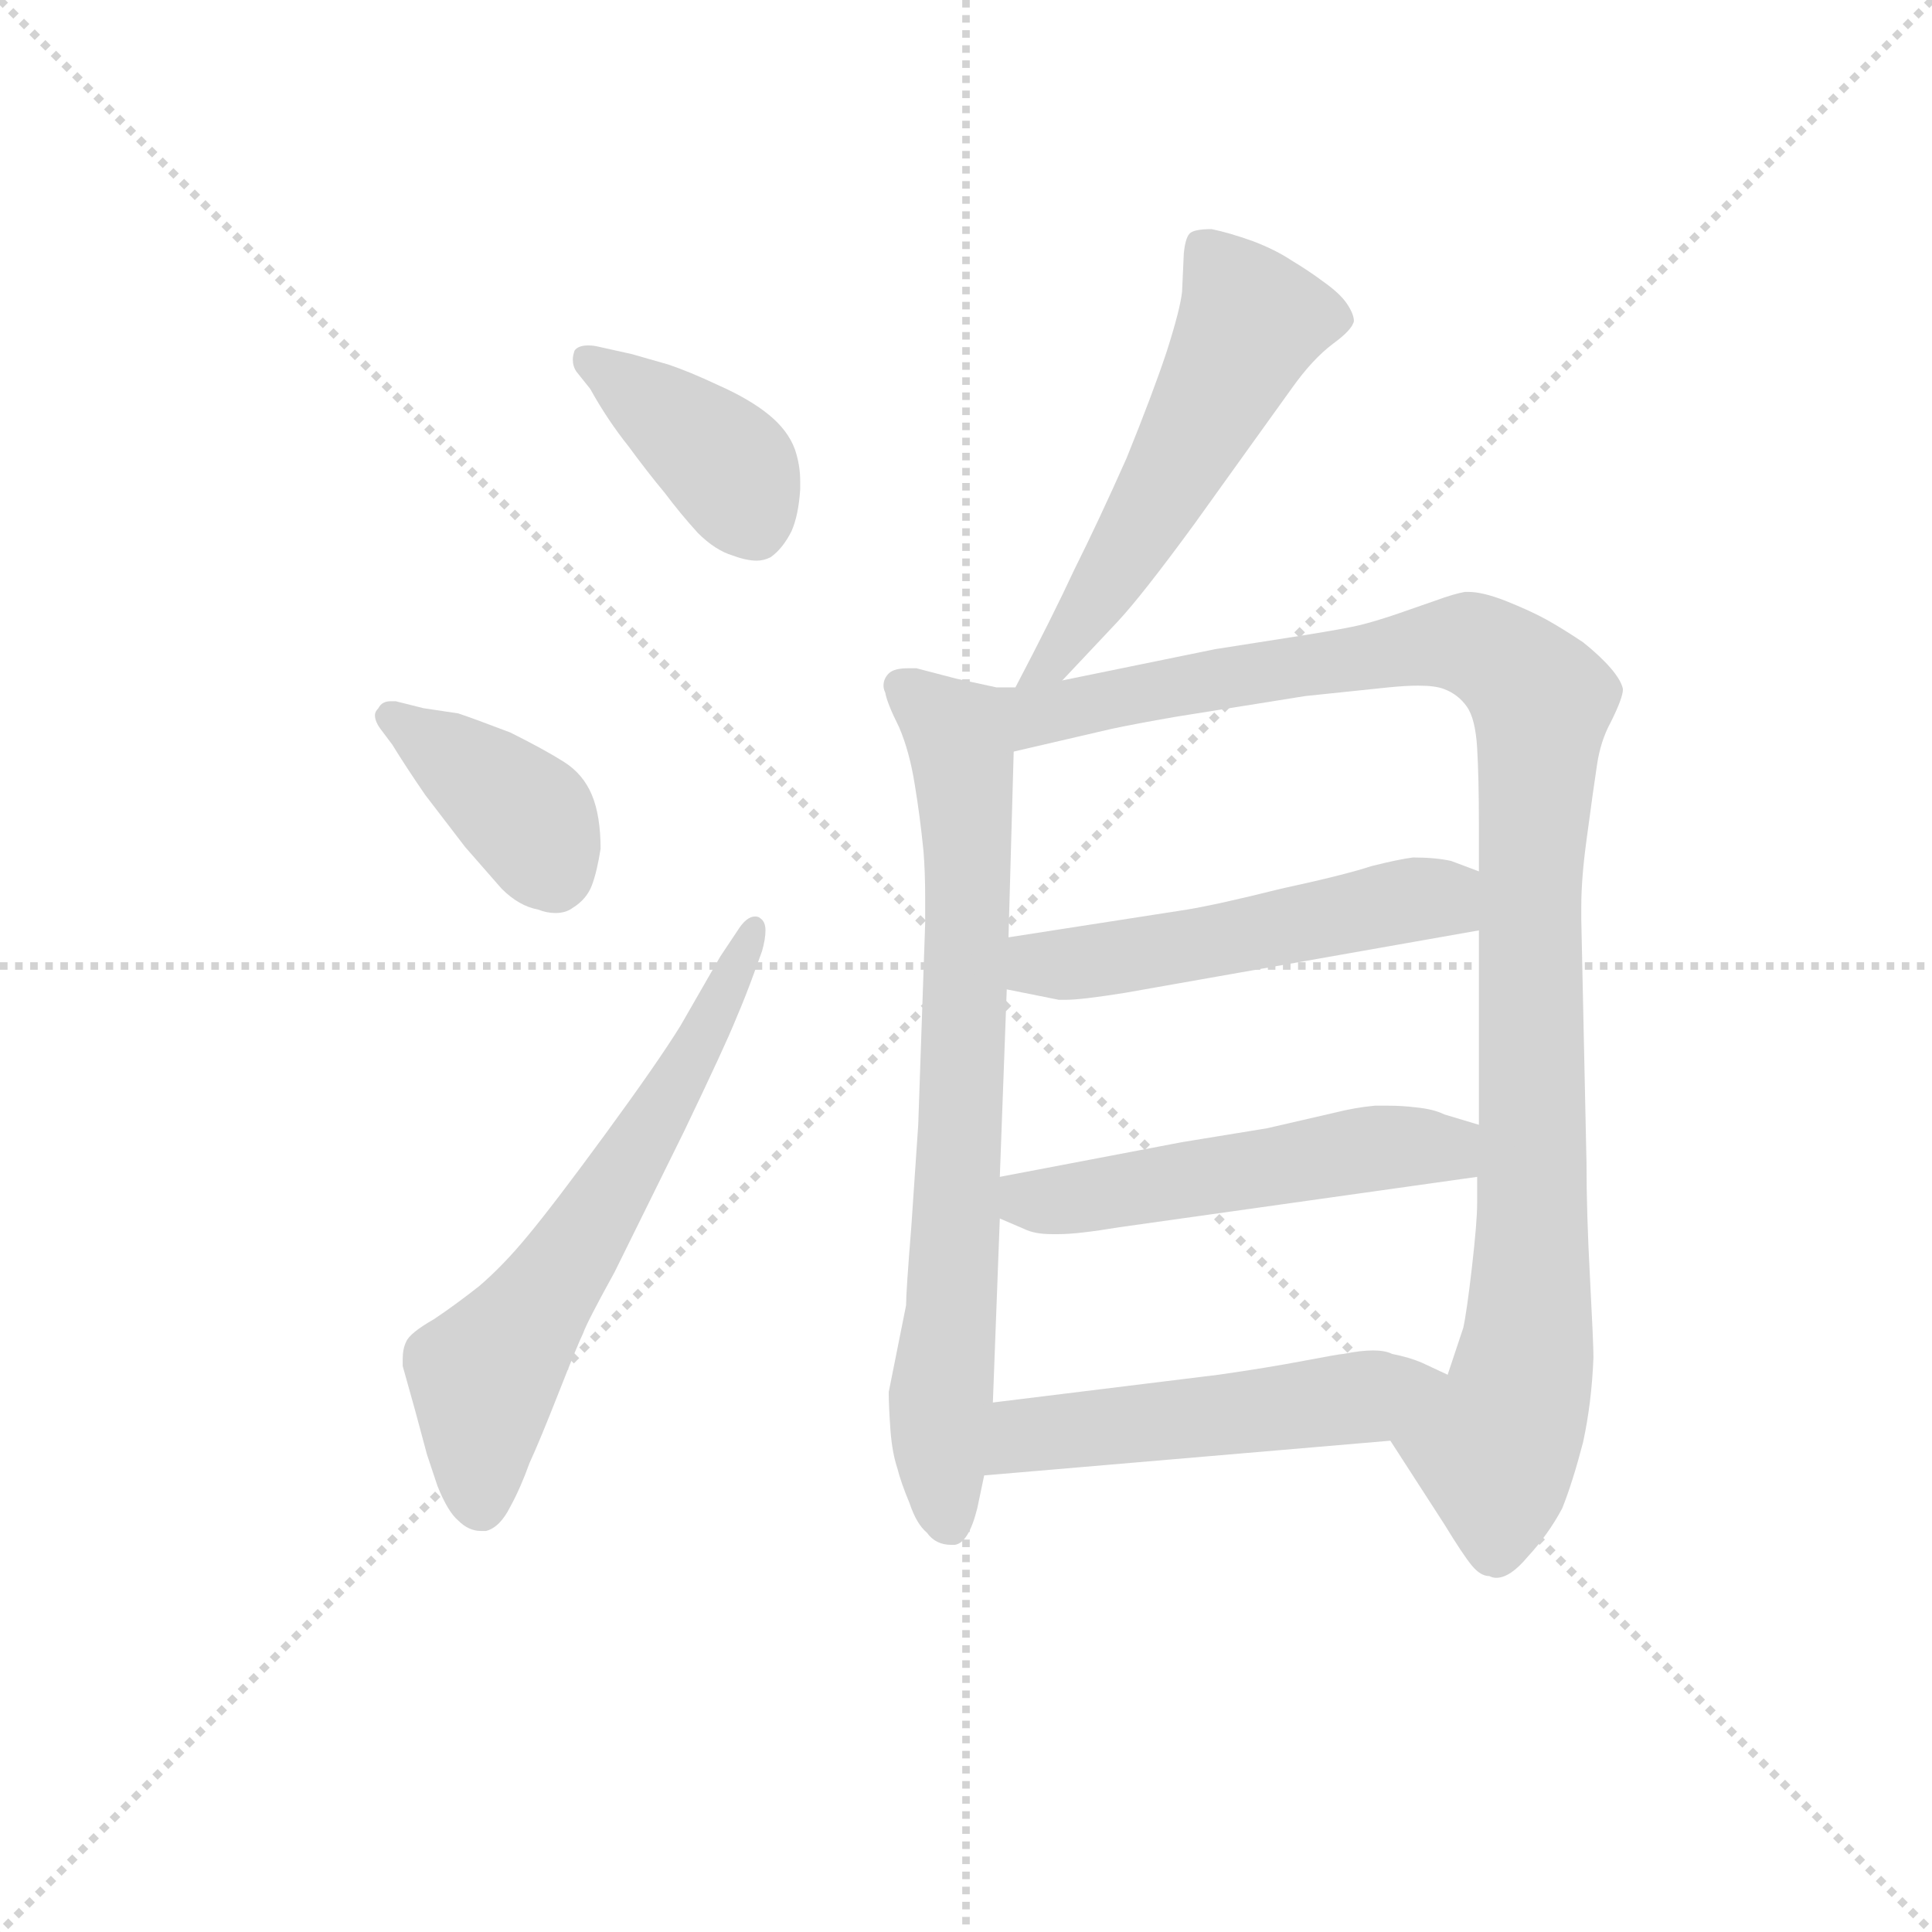 <svg version="1.1" viewBox="0 0 1024 1024" xmlns="http://www.w3.org/2000/svg">
  <g stroke="lightgray" stroke-dasharray="1,1" stroke-width="1" transform="scale(4, 4)">
    <line x1="0" y1="0" x2="256" y2="256"></line>
    <line x1="256" y1="0" x2="0" y2="256"></line>
    <line x1="128" y1="0" x2="128" y2="256"></line>
    <line x1="0" y1="128" x2="256" y2="128"></line>
  </g>
  <g transform="scale(0.92, -0.92) translate(60, -830)">
    <style type="text/css">
      
        @keyframes keyframes0 {
          from {
            stroke: blue;
            stroke-dashoffset: 400;
            stroke-width: 128;
          }
          57% {
            animation-timing-function: step-end;
            stroke: blue;
            stroke-dashoffset: 0;
            stroke-width: 128;
          }
          to {
            stroke: black;
            stroke-width: 1024;
          }
        }
        #make-me-a-hanzi-animation-0 {
          animation: keyframes0 0.576s both;
          animation-delay: 0s;
          animation-timing-function: linear;
        }
      
        @keyframes keyframes1 {
          from {
            stroke: blue;
            stroke-dashoffset: 391;
            stroke-width: 128;
          }
          56% {
            animation-timing-function: step-end;
            stroke: blue;
            stroke-dashoffset: 0;
            stroke-width: 128;
          }
          to {
            stroke: black;
            stroke-width: 1024;
          }
        }
        #make-me-a-hanzi-animation-1 {
          animation: keyframes1 0.568s both;
          animation-delay: 0.576s;
          animation-timing-function: linear;
        }
      
        @keyframes keyframes2 {
          from {
            stroke: blue;
            stroke-dashoffset: 635;
            stroke-width: 128;
          }
          67% {
            animation-timing-function: step-end;
            stroke: blue;
            stroke-dashoffset: 0;
            stroke-width: 128;
          }
          to {
            stroke: black;
            stroke-width: 1024;
          }
        }
        #make-me-a-hanzi-animation-2 {
          animation: keyframes2 0.767s both;
          animation-delay: 1.144s;
          animation-timing-function: linear;
        }
      
        @keyframes keyframes3 {
          from {
            stroke: blue;
            stroke-dashoffset: 551;
            stroke-width: 128;
          }
          64% {
            animation-timing-function: step-end;
            stroke: blue;
            stroke-dashoffset: 0;
            stroke-width: 128;
          }
          to {
            stroke: black;
            stroke-width: 1024;
          }
        }
        #make-me-a-hanzi-animation-3 {
          animation: keyframes3 0.698s both;
          animation-delay: 1.91s;
          animation-timing-function: linear;
        }
      
        @keyframes keyframes4 {
          from {
            stroke: blue;
            stroke-dashoffset: 759;
            stroke-width: 128;
          }
          71% {
            animation-timing-function: step-end;
            stroke: blue;
            stroke-dashoffset: 0;
            stroke-width: 128;
          }
          to {
            stroke: black;
            stroke-width: 1024;
          }
        }
        #make-me-a-hanzi-animation-4 {
          animation: keyframes4 0.868s both;
          animation-delay: 2.609s;
          animation-timing-function: linear;
        }
      
        @keyframes keyframes5 {
          from {
            stroke: blue;
            stroke-dashoffset: 1073;
            stroke-width: 128;
          }
          78% {
            animation-timing-function: step-end;
            stroke: blue;
            stroke-dashoffset: 0;
            stroke-width: 128;
          }
          to {
            stroke: black;
            stroke-width: 1024;
          }
        }
        #make-me-a-hanzi-animation-5 {
          animation: keyframes5 1.123s both;
          animation-delay: 3.477s;
          animation-timing-function: linear;
        }
      
        @keyframes keyframes6 {
          from {
            stroke: blue;
            stroke-dashoffset: 522;
            stroke-width: 128;
          }
          63% {
            animation-timing-function: step-end;
            stroke: blue;
            stroke-dashoffset: 0;
            stroke-width: 128;
          }
          to {
            stroke: black;
            stroke-width: 1024;
          }
        }
        #make-me-a-hanzi-animation-6 {
          animation: keyframes6 0.675s both;
          animation-delay: 4.6s;
          animation-timing-function: linear;
        }
      
        @keyframes keyframes7 {
          from {
            stroke: blue;
            stroke-dashoffset: 523;
            stroke-width: 128;
          }
          63% {
            animation-timing-function: step-end;
            stroke: blue;
            stroke-dashoffset: 0;
            stroke-width: 128;
          }
          to {
            stroke: black;
            stroke-width: 1024;
          }
        }
        #make-me-a-hanzi-animation-7 {
          animation: keyframes7 0.676s both;
          animation-delay: 5.275s;
          animation-timing-function: linear;
        }
      
        @keyframes keyframes8 {
          from {
            stroke: blue;
            stroke-dashoffset: 519;
            stroke-width: 128;
          }
          63% {
            animation-timing-function: step-end;
            stroke: blue;
            stroke-dashoffset: 0;
            stroke-width: 128;
          }
          to {
            stroke: black;
            stroke-width: 1024;
          }
        }
        #make-me-a-hanzi-animation-8 {
          animation: keyframes8 0.672s both;
          animation-delay: 5.95s;
          animation-timing-function: linear;
        }
      
    </style>
    
      <path d="M 286 630 Q 282 631 279 631 Q 273 631 271 628 Q 270 625 270 623 Q 270 619 272 616 L 280 606 Q 290 588 302 573 Q 313 558 323 546 Q 332 534 342 523 Q 352 513 362 510 Q 370 507 376 507 Q 380 507 384 509 Q 391 514 396 524 Q 400 533 401 548 L 401 553 Q 401 562 398 571 Q 394 582 383 591 Q 372 600 354 608 Q 337 616 325 620 L 304 626 L 286 630 Z" fill="lightgray"></path>
    
      <path d="M 168 426 L 165 426 Q 160 426 158 422 Q 156 420 156 418 Q 156 414 160 409 L 166 401 Q 174 388 185 372 L 208 342 L 229 318 Q 239 308 250 306 Q 255 304 260 304 Q 266 304 270 307 Q 278 312 281 320 Q 284 328 286 341 Q 286 360 281 372 Q 276 384 265 391 Q 254 398 234 408 Q 213 416 204 419 L 184 422 L 168 426 Z" fill="lightgray"></path>
    
      <path d="M 355 279 L 332 239 Q 319 218 289 177 Q 259 136 244 118 Q 230 101 216 89 Q 202 78 190 70 Q 176 62 174 57 Q 172 53 172 47 L 172 43 L 179 18 L 186 -8 L 192 -26 Q 198 -41 204 -46 Q 210 -52 217 -52 L 220 -52 Q 228 -50 234 -38 Q 240 -27 245 -13 Q 251 0 262 28 Q 273 56 276 62 Q 278 68 294 97 L 334 178 Q 358 228 364 243 Q 370 257 375 271 L 379 282 Q 381 289 381 294 Q 381 299 378 301 Q 377 302 375 302 Q 370 302 365 294 L 355 279 Z" fill="lightgray"></path>
    
      <path d="M 552 438 L 584 472 Q 598 487 628 528 L 661 574 L 684 606 Q 696 623 708 632 Q 719 640 720 645 Q 720 649 716 655 Q 712 661 702 668 Q 694 674 684 680 Q 675 686 662 691 Q 648 696 638 698 Q 629 698 626 696 Q 623 694 622 684 L 621 662 Q 620 652 612 627 Q 604 603 589 566 Q 573 530 559 502 Q 546 474 525 434 C 511 407 531 416 552 438 Z" fill="lightgray"></path>
    
      <path d="M 525 434 L 514 434 L 491 439 L 468 445 L 463 445 Q 455 445 452 442 Q 449 439 449 435 Q 449 433 450 431 Q 451 425 458 411 Q 464 397 467 378 Q 470 360 472 340 Q 473 328 473 313 L 473 298 L 469 182 L 465 123 Q 462 86 462 78 L 452 28 Q 452 20 453 6 Q 454 -7 457 -16 Q 459 -24 464 -36 Q 468 -48 474 -53 Q 479 -60 488 -60 L 490 -60 Q 498 -59 503 -39 L 507 -20 L 512 22 L 516 128 L 516 152 L 520 260 L 521 290 L 524 397 C 525 427 525 434 525 434 Z" fill="lightgray"></path>
    
      <path d="M 741 0 L 772 -48 Q 783 -66 788 -72 Q 793 -78 798 -78 Q 800 -79 802 -79 Q 810 -79 820 -67 Q 832 -54 840 -39 Q 846 -24 852 -1 Q 857 22 858 48 Q 858 56 856 94 Q 854 131 854 160 L 851 300 L 851 308 Q 851 324 854 346 Q 858 376 860 389 Q 862 403 868 414 Q 875 428 875 433 Q 874 438 868 445 Q 862 452 852 460 Q 840 468 831 473 Q 822 478 807 484 Q 794 489 786 489 L 784 489 Q 778 488 767 484 L 744 476 Q 732 472 724 470 Q 716 468 691 464 L 640 456 L 552 438 C 515 430 474 385 524 397 L 580 410 Q 594 413 617 417 L 692 429 L 740 434 Q 750 435 757 435 Q 767 435 772 433 Q 780 430 785 423 Q 790 416 791 399 Q 792 382 792 356 L 792 328 L 792 294 L 792 182 L 791 152 L 791 137 Q 791 126 788 100 Q 785 74 783 65 L 774 38 C 765 10 728 21 741 0 Z" fill="lightgray"></path>
    
      <path d="M 520 260 L 550 254 L 554 254 Q 563 254 588 258 L 792 294 C 822 299 820 317 792 328 L 776 334 Q 767 336 754 336 Q 746 335 730 331 Q 715 326 678 318 Q 642 309 624 306 L 521 290 C 491 285 491 266 520 260 Z" fill="lightgray"></path>
    
      <path d="M 516 128 L 530 122 Q 536 119 546 119 L 550 119 Q 561 119 585 123 L 791 152 C 821 156 821 173 792 182 L 772 188 Q 766 191 756 192 Q 748 193 740 193 L 732 193 Q 721 192 709 189 L 670 180 L 621 172 L 516 152 C 487 146 488 140 516 128 Z" fill="lightgray"></path>
    
      <path d="M 507 -20 L 741 0 C 771 3 801 25 774 38 L 759 45 Q 752 48 742 50 Q 738 52 731 52 Q 724 52 714 50 Q 712 50 691 46 Q 670 42 642 38 L 512 22 C 482 18 477 -23 507 -20 Z" fill="lightgray"></path>
    
    
      <clipPath id="make-me-a-hanzi-clip-0">
        <path d="M 286 630 Q 282 631 279 631 Q 273 631 271 628 Q 270 625 270 623 Q 270 619 272 616 L 280 606 Q 290 588 302 573 Q 313 558 323 546 Q 332 534 342 523 Q 352 513 362 510 Q 370 507 376 507 Q 380 507 384 509 Q 391 514 396 524 Q 400 533 401 548 L 401 553 Q 401 562 398 571 Q 394 582 383 591 Q 372 600 354 608 Q 337 616 325 620 L 304 626 L 286 630 Z"></path>
      </clipPath>
      <path clip-path="url(#make-me-a-hanzi-clip-0)" d="M 277 624 L 352 569 L 376 524" fill="none" id="make-me-a-hanzi-animation-0" stroke-dasharray="272 544" stroke-linecap="round"></path>
    
      <clipPath id="make-me-a-hanzi-clip-1">
        <path d="M 168 426 L 165 426 Q 160 426 158 422 Q 156 420 156 418 Q 156 414 160 409 L 166 401 Q 174 388 185 372 L 208 342 L 229 318 Q 239 308 250 306 Q 255 304 260 304 Q 266 304 270 307 Q 278 312 281 320 Q 284 328 286 341 Q 286 360 281 372 Q 276 384 265 391 Q 254 398 234 408 Q 213 416 204 419 L 184 422 L 168 426 Z"></path>
      </clipPath>
      <path clip-path="url(#make-me-a-hanzi-clip-1)" d="M 164 416 L 241 361 L 259 325" fill="none" id="make-me-a-hanzi-animation-1" stroke-dasharray="263 526" stroke-linecap="round"></path>
    
      <clipPath id="make-me-a-hanzi-clip-2">
        <path d="M 355 279 L 332 239 Q 319 218 289 177 Q 259 136 244 118 Q 230 101 216 89 Q 202 78 190 70 Q 176 62 174 57 Q 172 53 172 47 L 172 43 L 179 18 L 186 -8 L 192 -26 Q 198 -41 204 -46 Q 210 -52 217 -52 L 220 -52 Q 228 -50 234 -38 Q 240 -27 245 -13 Q 251 0 262 28 Q 273 56 276 62 Q 278 68 294 97 L 334 178 Q 358 228 364 243 Q 370 257 375 271 L 379 282 Q 381 289 381 294 Q 381 299 378 301 Q 377 302 375 302 Q 370 302 365 294 L 355 279 Z"></path>
      </clipPath>
      <path clip-path="url(#make-me-a-hanzi-clip-2)" d="M 219 -41 L 219 35 L 324 194 L 374 295" fill="none" id="make-me-a-hanzi-animation-2" stroke-dasharray="507 1014" stroke-linecap="round"></path>
    
      <clipPath id="make-me-a-hanzi-clip-3">
        <path d="M 552 438 L 584 472 Q 598 487 628 528 L 661 574 L 684 606 Q 696 623 708 632 Q 719 640 720 645 Q 720 649 716 655 Q 712 661 702 668 Q 694 674 684 680 Q 675 686 662 691 Q 648 696 638 698 Q 629 698 626 696 Q 623 694 622 684 L 621 662 Q 620 652 612 627 Q 604 603 589 566 Q 573 530 559 502 Q 546 474 525 434 C 511 407 531 416 552 438 Z"></path>
      </clipPath>
      <path clip-path="url(#make-me-a-hanzi-clip-3)" d="M 634 687 L 661 645 L 579 496 L 544 446 L 531 441" fill="none" id="make-me-a-hanzi-animation-3" stroke-dasharray="423 846" stroke-linecap="round"></path>
    
      <clipPath id="make-me-a-hanzi-clip-4">
        <path d="M 525 434 L 514 434 L 491 439 L 468 445 L 463 445 Q 455 445 452 442 Q 449 439 449 435 Q 449 433 450 431 Q 451 425 458 411 Q 464 397 467 378 Q 470 360 472 340 Q 473 328 473 313 L 473 298 L 469 182 L 465 123 Q 462 86 462 78 L 452 28 Q 452 20 453 6 Q 454 -7 457 -16 Q 459 -24 464 -36 Q 468 -48 474 -53 Q 479 -60 488 -60 L 490 -60 Q 498 -59 503 -39 L 507 -20 L 512 22 L 516 128 L 516 152 L 520 260 L 521 290 L 524 397 C 525 427 525 434 525 434 Z"></path>
      </clipPath>
      <path clip-path="url(#make-me-a-hanzi-clip-4)" d="M 458 435 L 491 409 L 497 360 L 489 76 L 481 14 L 489 -51" fill="none" id="make-me-a-hanzi-animation-4" stroke-dasharray="631 1262" stroke-linecap="round"></path>
    
      <clipPath id="make-me-a-hanzi-clip-5">
        <path d="M 741 0 L 772 -48 Q 783 -66 788 -72 Q 793 -78 798 -78 Q 800 -79 802 -79 Q 810 -79 820 -67 Q 832 -54 840 -39 Q 846 -24 852 -1 Q 857 22 858 48 Q 858 56 856 94 Q 854 131 854 160 L 851 300 L 851 308 Q 851 324 854 346 Q 858 376 860 389 Q 862 403 868 414 Q 875 428 875 433 Q 874 438 868 445 Q 862 452 852 460 Q 840 468 831 473 Q 822 478 807 484 Q 794 489 786 489 L 784 489 Q 778 488 767 484 L 744 476 Q 732 472 724 470 Q 716 468 691 464 L 640 456 L 552 438 C 515 430 474 385 524 397 L 580 410 Q 594 413 617 417 L 692 429 L 740 434 Q 750 435 757 435 Q 767 435 772 433 Q 780 430 785 423 Q 790 416 791 399 Q 792 382 792 356 L 792 328 L 792 294 L 792 182 L 791 152 L 791 137 Q 791 126 788 100 Q 785 74 783 65 L 774 38 C 765 10 728 21 741 0 Z"></path>
      </clipPath>
      <path clip-path="url(#make-me-a-hanzi-clip-5)" d="M 530 403 L 548 421 L 757 458 L 787 459 L 825 431 L 822 81 L 814 23 L 802 -8 L 803 -68" fill="none" id="make-me-a-hanzi-animation-5" stroke-dasharray="945 1890" stroke-linecap="round"></path>
    
      <clipPath id="make-me-a-hanzi-clip-6">
        <path d="M 520 260 L 550 254 L 554 254 Q 563 254 588 258 L 792 294 C 822 299 820 317 792 328 L 776 334 Q 767 336 754 336 Q 746 335 730 331 Q 715 326 678 318 Q 642 309 624 306 L 521 290 C 491 285 491 266 520 260 Z"></path>
      </clipPath>
      <path clip-path="url(#make-me-a-hanzi-clip-6)" d="M 529 267 L 538 275 L 639 287 L 753 312 L 770 313 L 783 300" fill="none" id="make-me-a-hanzi-animation-6" stroke-dasharray="394 788" stroke-linecap="round"></path>
    
      <clipPath id="make-me-a-hanzi-clip-7">
        <path d="M 516 128 L 530 122 Q 536 119 546 119 L 550 119 Q 561 119 585 123 L 791 152 C 821 156 821 173 792 182 L 772 188 Q 766 191 756 192 Q 748 193 740 193 L 732 193 Q 721 192 709 189 L 670 180 L 621 172 L 516 152 C 487 146 488 140 516 128 Z"></path>
      </clipPath>
      <path clip-path="url(#make-me-a-hanzi-clip-7)" d="M 525 146 L 532 138 L 548 138 L 757 170 L 772 169 L 782 160" fill="none" id="make-me-a-hanzi-animation-7" stroke-dasharray="395 790" stroke-linecap="round"></path>
    
      <clipPath id="make-me-a-hanzi-clip-8">
        <path d="M 507 -20 L 741 0 C 771 3 801 25 774 38 L 759 45 Q 752 48 742 50 Q 738 52 731 52 Q 724 52 714 50 Q 712 50 691 46 Q 670 42 642 38 L 512 22 C 482 18 477 -23 507 -20 Z"></path>
      </clipPath>
      <path clip-path="url(#make-me-a-hanzi-clip-8)" d="M 514 -14 L 536 4 L 700 21 L 768 35" fill="none" id="make-me-a-hanzi-animation-8" stroke-dasharray="391 782" stroke-linecap="round"></path>
    
  </g>
</svg>
